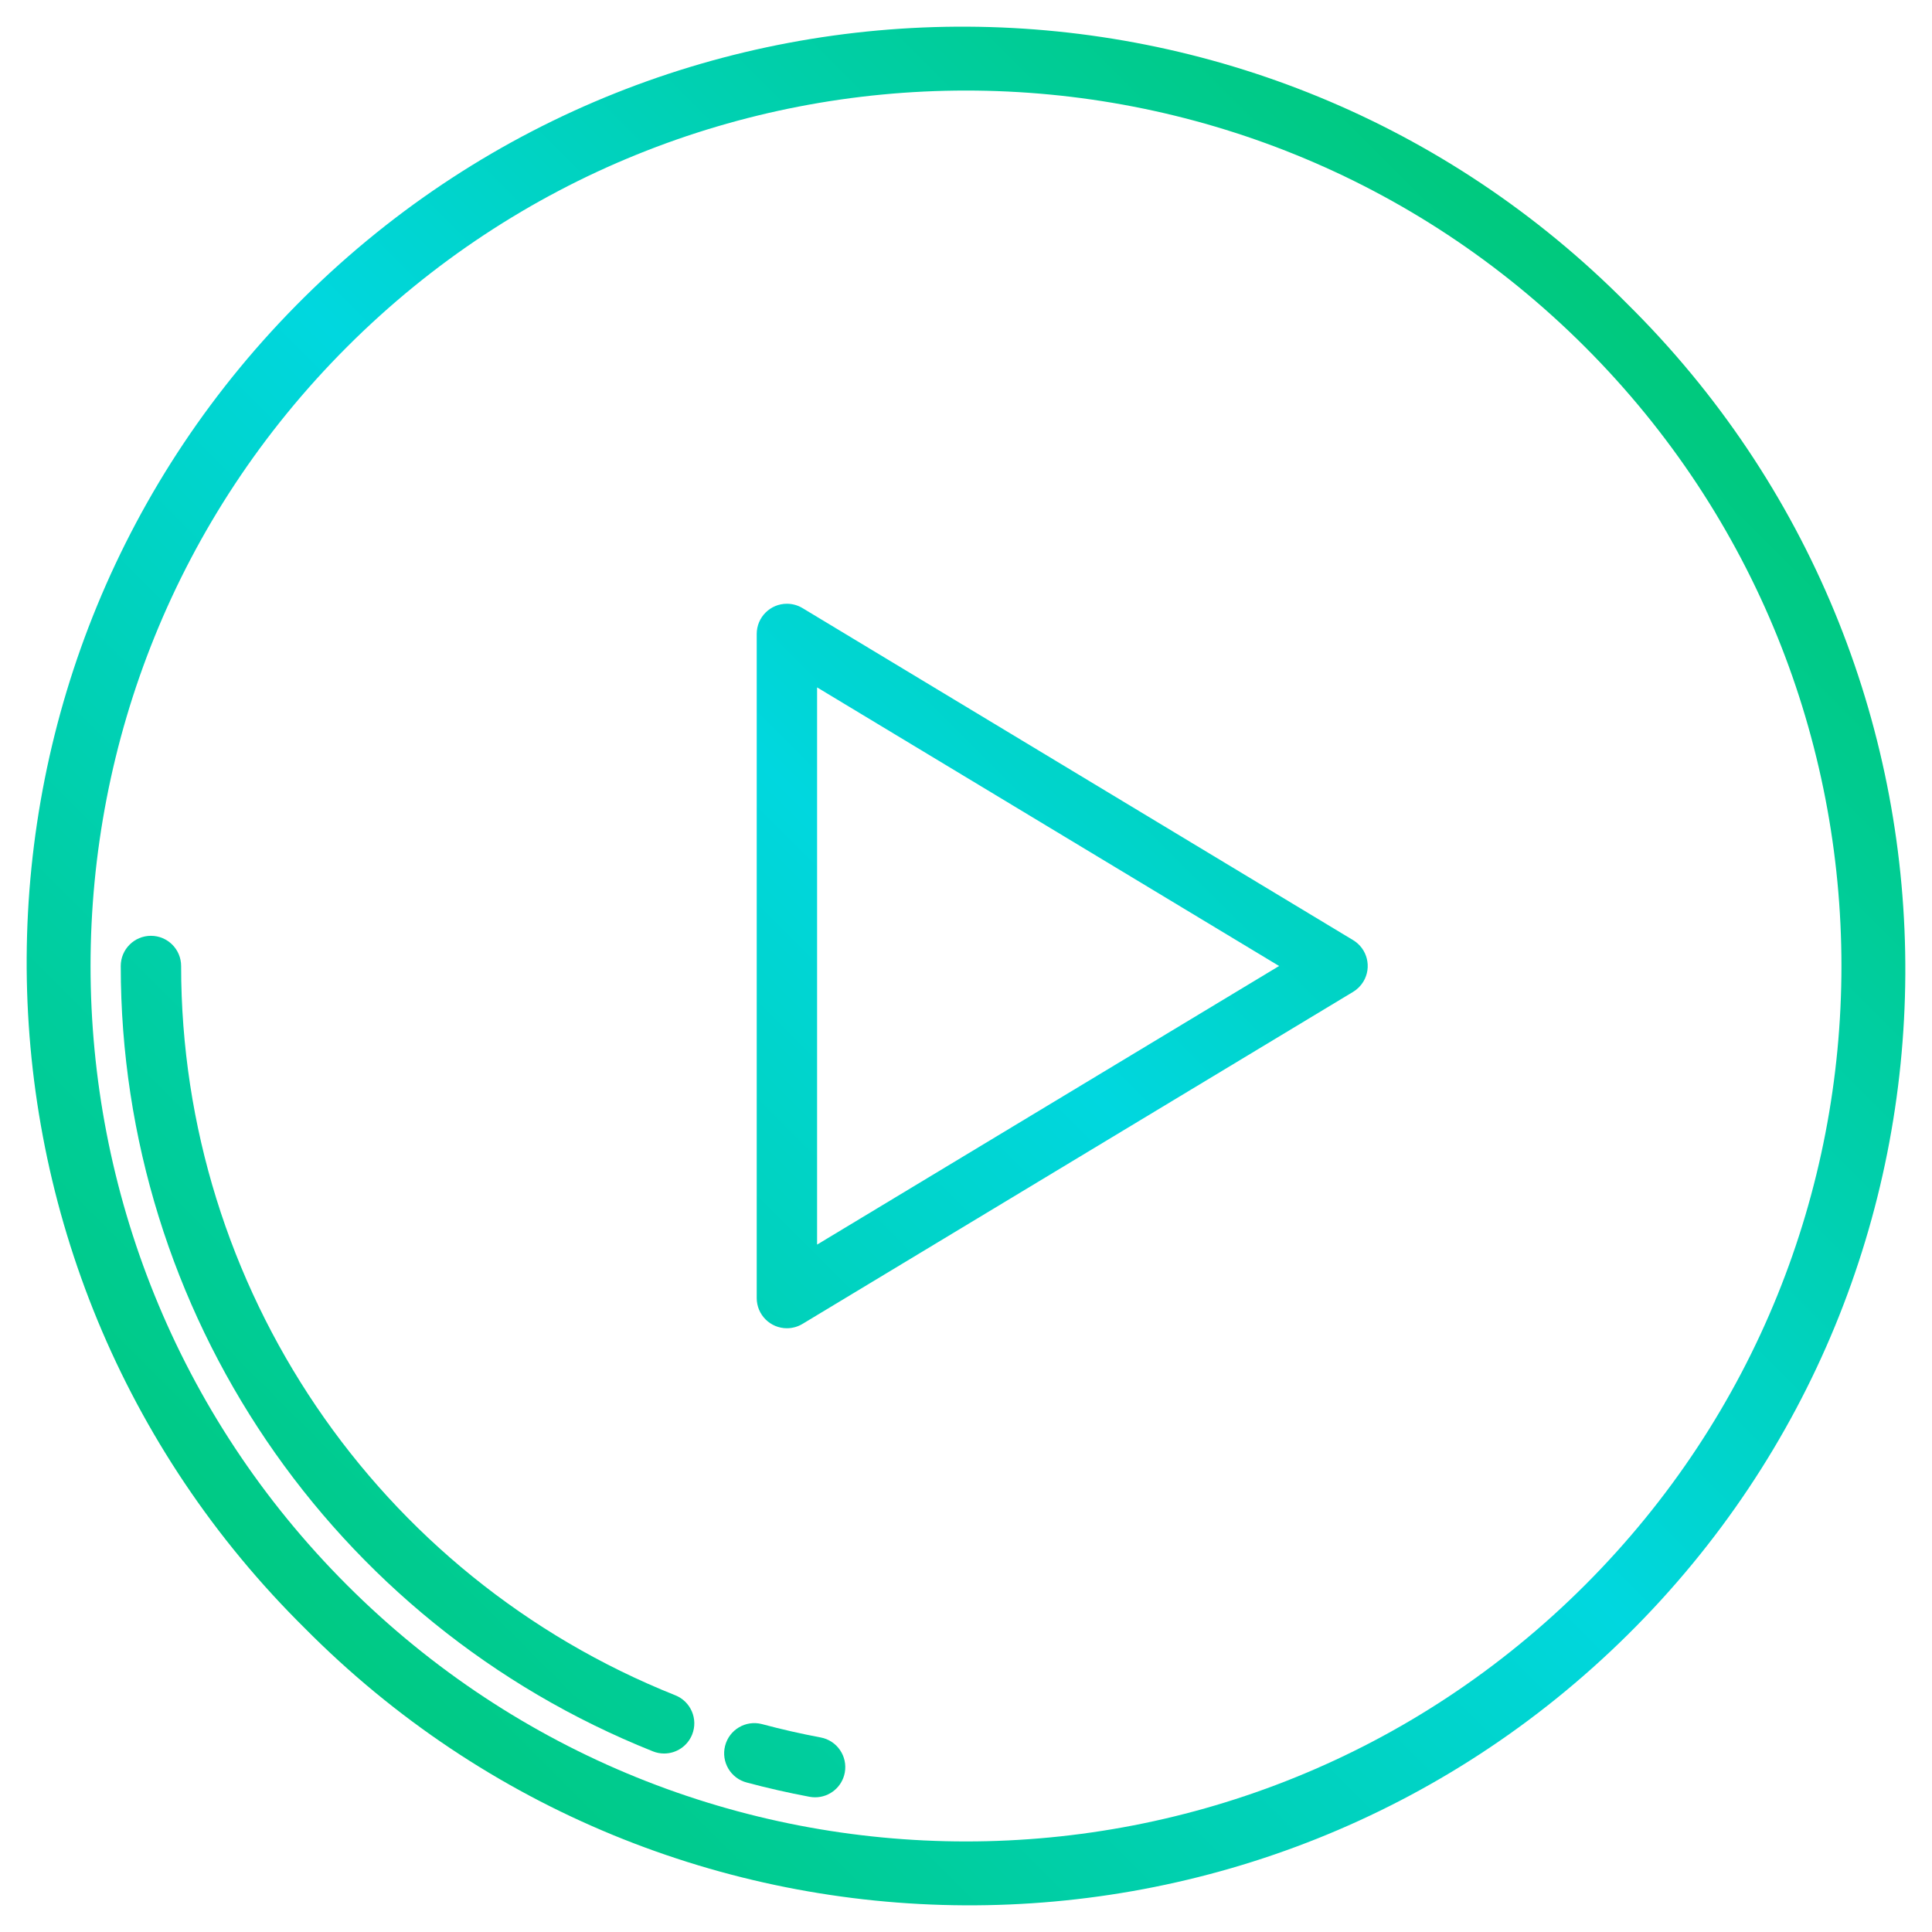 <?xml version="1.0" encoding="utf-8"?>
<!-- Generator: Adobe Illustrator 16.0.0, SVG Export Plug-In . SVG Version: 6.00 Build 0)  -->
<!DOCTYPE svg PUBLIC "-//W3C//DTD SVG 1.1//EN" "http://www.w3.org/Graphics/SVG/1.1/DTD/svg11.dtd">
<svg version="1.1" id="Layer_1" xmlns="http://www.w3.org/2000/svg" xmlns:xlink="http://www.w3.org/1999/xlink" x="0px" y="0px"
	 width="512px" height="512px" viewBox="0 0 512 512" enable-background="new 0 0 512 512" xml:space="preserve">
<linearGradient id="SVGID_1_" gradientUnits="userSpaceOnUse" x1="22.587" y1="-192.852" x2="471.521" y2="256.081" gradientTransform="matrix(1 0 0 -1 0.85 295.71)">
	<stop  offset="0" style="stop-color:#00C565"/>
	<stop  offset="0.518" style="stop-color:#00D7DF"/>
	<stop  offset="1" style="stop-color:#00C565"/>
</linearGradient>
<path fill="url(#SVGID_1_)" d="M431.36,80.64c-96.333-97.364-253.355-98.2-350.72-1.867s-98.2,253.356-1.867,350.72
	c0.619,0.625,1.241,1.248,1.867,1.867c96.333,97.363,253.355,98.199,350.72,1.865c97.364-96.333,98.199-253.356,1.866-350.72
	C432.607,81.88,431.985,81.259,431.36,80.64L431.36,80.64z M420.051,420.05c-90.603,90.603-237.498,90.603-328.101,0
	s-90.603-237.498,0-328.1c90.603-90.603,237.498-90.603,328.101,0C510.652,182.552,510.652,329.447,420.051,420.05z"/>
<linearGradient id="SVGID_2_" gradientUnits="userSpaceOnUse" x1="-1.238" y1="-169.026" x2="447.69" y2="279.902" gradientTransform="matrix(1 0 0 -1 0.85 295.71)">
	<stop  offset="0" style="stop-color:#00C565"/>
	<stop  offset="0.518" style="stop-color:#00D7DF"/>
	<stop  offset="1" style="stop-color:#00C565"/>
</linearGradient>
<path fill="url(#SVGID_2_)" d="M176,464.7c-1.015,0-2.021-0.194-2.963-0.571C87.867,430.146,31.997,347.699,32,256
	c0-4.418,3.582-8,8-8c4.419,0,8,3.582,8,8c-0.005,85.152,51.875,161.715,130.965,193.271c4.104,1.64,6.101,6.295,4.461,10.397
	C182.212,462.706,179.271,464.698,176,464.7L176,464.7z"/>
<linearGradient id="SVGID_3_" gradientUnits="userSpaceOnUse" x1="103.807" y1="-274.066" x2="552.722" y2="174.849" gradientTransform="matrix(1 0 0 -1 0.85 295.71)">
	<stop  offset="0" style="stop-color:#00C565"/>
	<stop  offset="0.518" style="stop-color:#00D7DF"/>
	<stop  offset="1" style="stop-color:#00C565"/>
</linearGradient>
<path fill="url(#SVGID_3_)" d="M216.009,476.305c-0.497,0-0.993-0.046-1.481-0.138c-5.557-1.041-11.141-2.309-16.595-3.77
	c-4.282-1.092-6.868-5.446-5.777-9.729c1.091-4.281,5.446-6.867,9.728-5.776c0.062,0.016,0.124,0.032,0.186,0.05
	c5.062,1.354,10.245,2.532,15.405,3.5c4.344,0.808,7.209,4.984,6.401,9.328c-0.705,3.789-4.012,6.537-7.866,6.536V476.305z"/>
<linearGradient id="SVGID_4_" gradientUnits="userSpaceOnUse" x1="13.336" y1="-183.602" x2="462.27" y2="265.331" gradientTransform="matrix(1 0 0 -1 0.85 295.71)">
	<stop  offset="0" style="stop-color:#00C565"/>
	<stop  offset="0.518" style="stop-color:#00D7DF"/>
	<stop  offset="1" style="stop-color:#00C565"/>
</linearGradient>
<path fill="url(#SVGID_4_)" d="M208.538,352c-4.418,0-8-3.582-8-8V168c0-4.418,3.582-8,8-8c1.456,0,2.885,0.397,4.131,1.149
	l145.924,88c3.783,2.282,5,7.199,2.718,10.982c-0.671,1.113-1.604,2.047-2.718,2.719l-145.924,87.999
	C211.423,351.602,209.994,351.999,208.538,352z M216.538,182.167v147.666L338.971,256L216.538,182.167z"/>
</svg>
